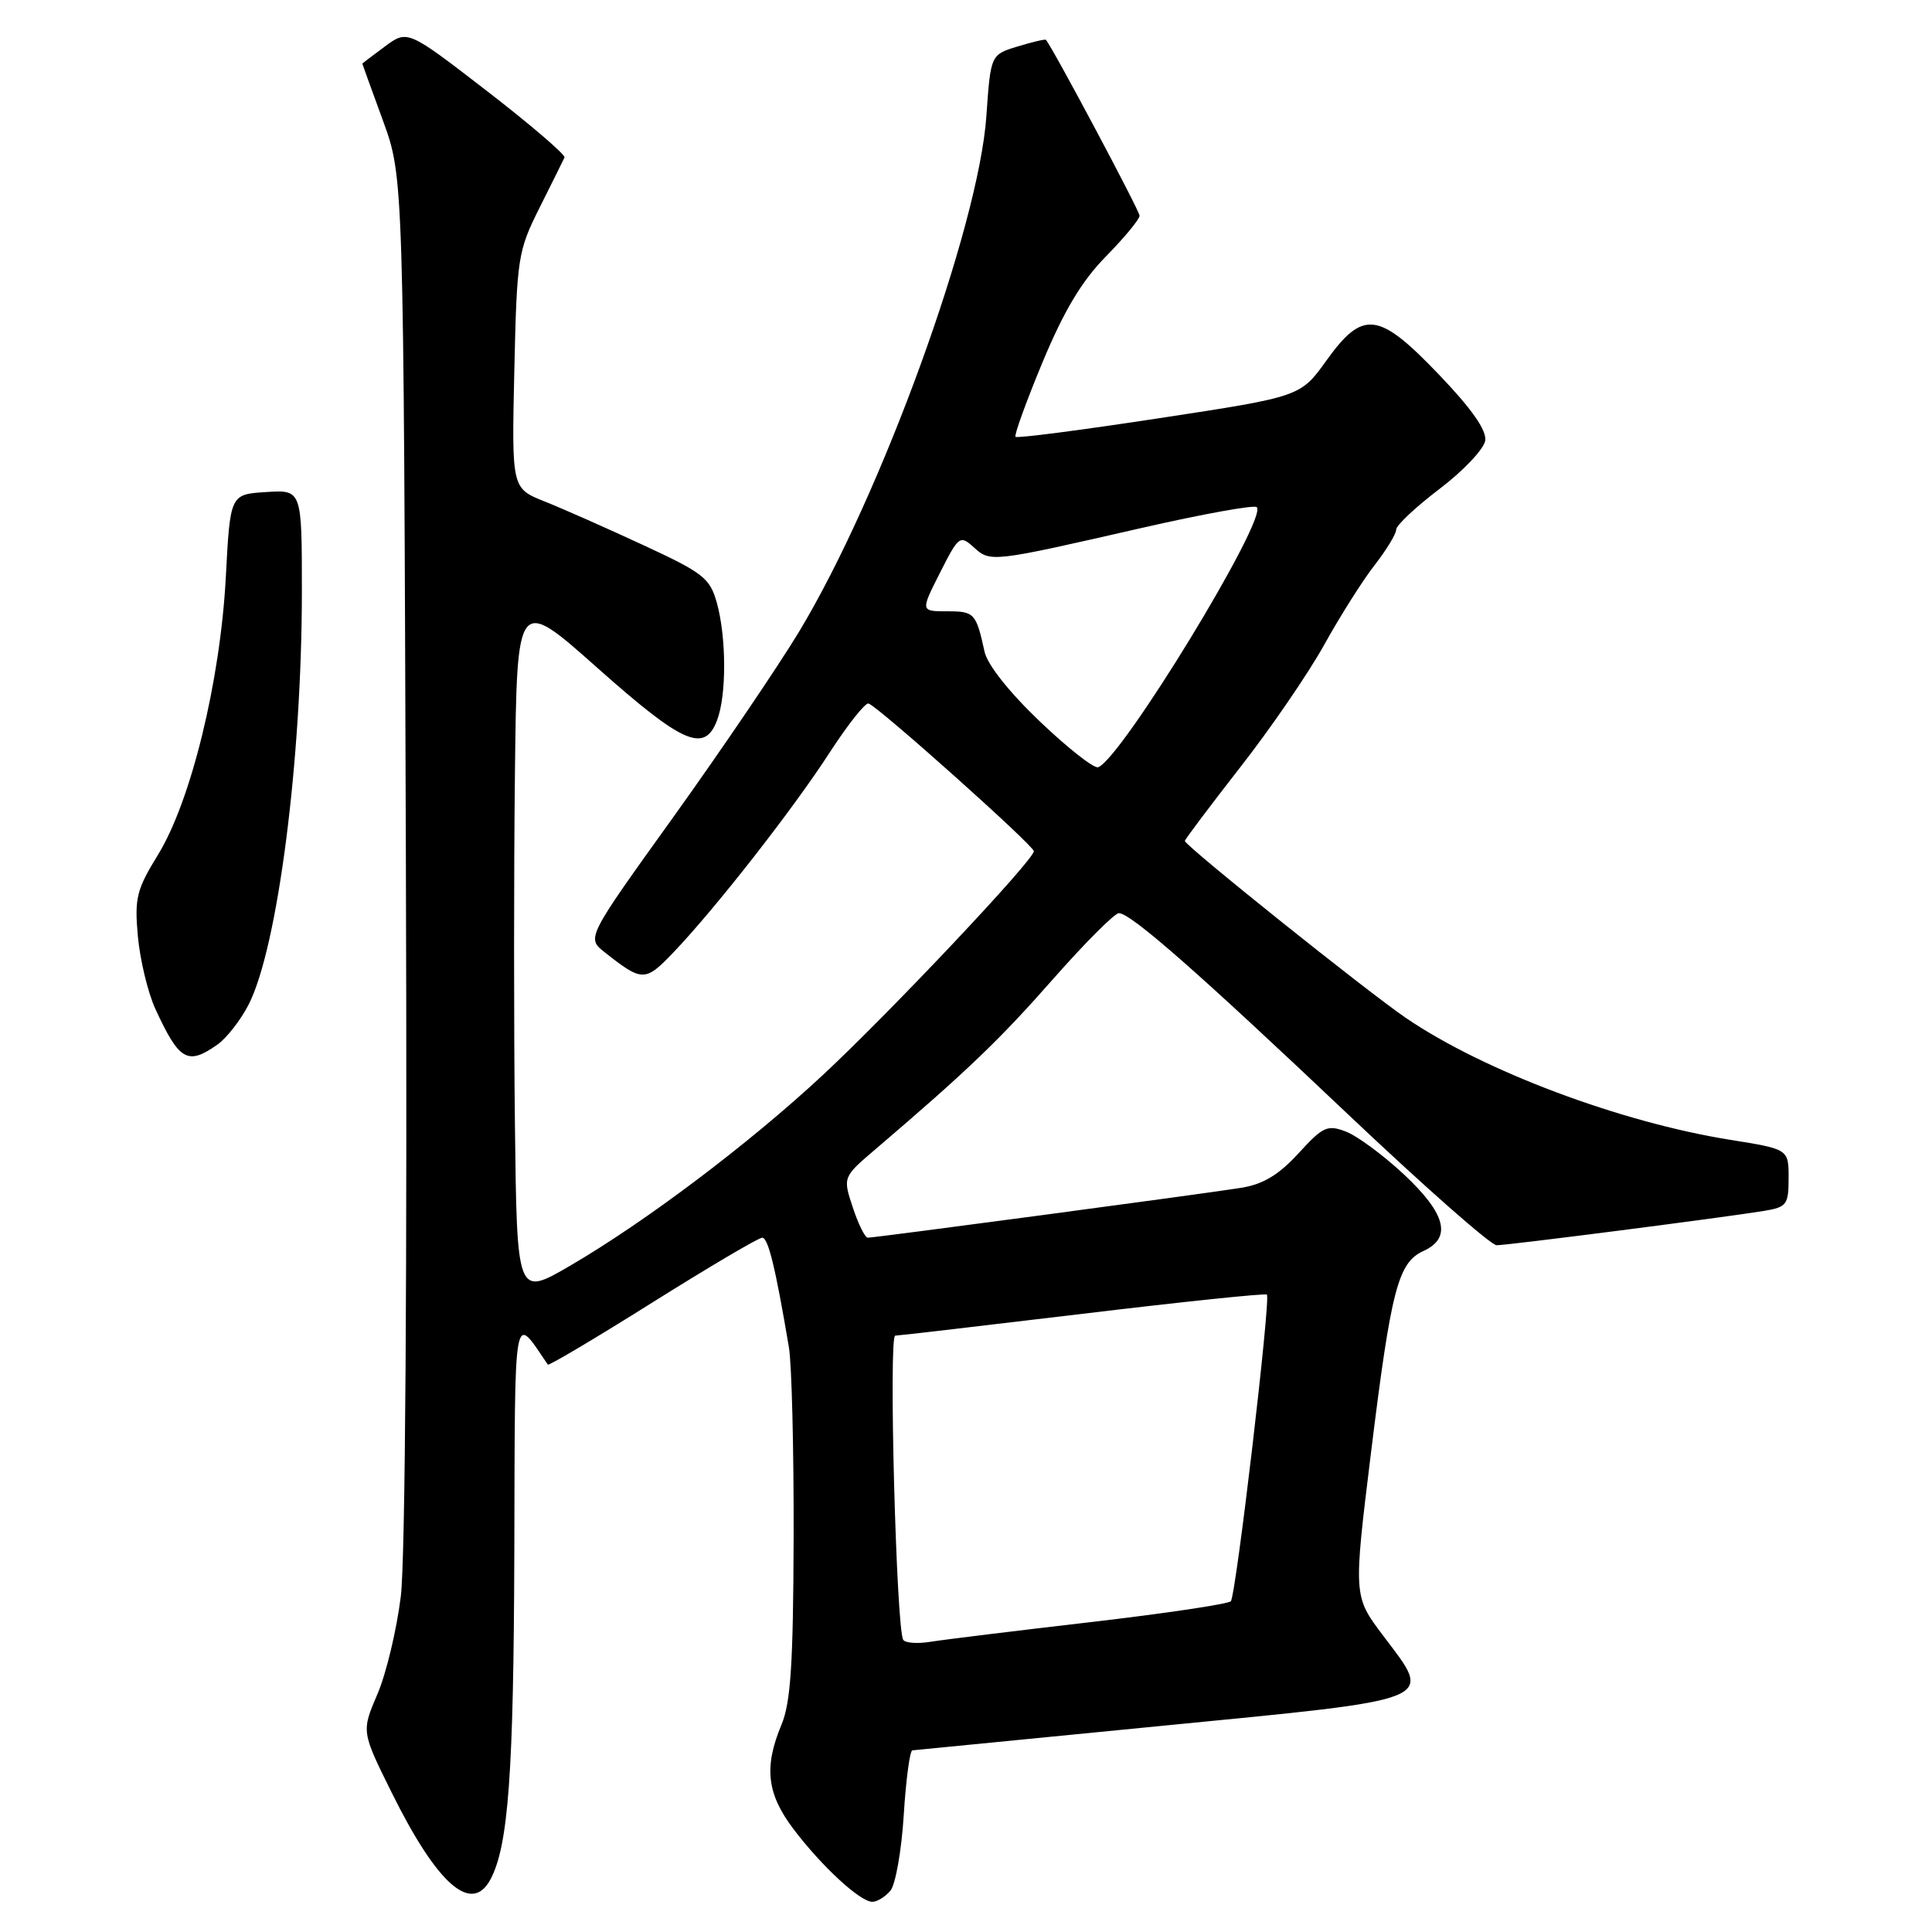 <?xml version="1.0" encoding="UTF-8" standalone="no"?>
<!DOCTYPE svg PUBLIC "-//W3C//DTD SVG 1.1//EN" "http://www.w3.org/Graphics/SVG/1.1/DTD/svg11.dtd" >
<svg xmlns="http://www.w3.org/2000/svg" xmlns:xlink="http://www.w3.org/1999/xlink" version="1.1" viewBox="0 0 256 256">
 <g >
 <path fill="currentColor"
d=" M 117.99 250.52 C 118.66 249.70 119.46 245.20 119.75 240.52 C 120.04 235.83 120.56 231.97 120.89 231.93 C 121.23 231.89 136.12 230.43 153.99 228.68 C 191.12 225.04 189.91 225.54 183.25 216.70 C 179.33 211.50 179.33 211.50 181.66 192.52 C 184.33 170.84 185.25 167.30 188.60 165.77 C 192.42 164.03 191.61 160.84 186.03 155.62 C 183.29 153.06 179.83 150.51 178.34 149.94 C 175.88 149.00 175.29 149.28 172.05 152.83 C 169.45 155.67 167.37 156.92 164.48 157.39 C 159.84 158.14 115.97 164.00 114.99 164.00 C 114.62 164.00 113.72 162.19 113.00 159.99 C 111.67 155.97 111.67 155.97 116.05 152.24 C 128.17 141.89 132.45 137.79 139.52 129.75 C 143.76 124.94 147.69 121.00 148.26 121.00 C 149.83 121.00 158.75 128.83 178.71 147.74 C 188.73 157.23 197.55 165.00 198.31 165.00 C 199.82 165.00 228.52 161.31 233.75 160.45 C 236.76 159.95 237.00 159.62 237.00 156.09 C 237.00 152.27 237.00 152.27 229.25 151.03 C 214.69 148.70 196.59 141.90 186.33 134.91 C 181.15 131.39 157.00 112.05 157.00 111.43 C 157.00 111.23 160.30 106.85 164.32 101.69 C 168.35 96.54 173.37 89.22 175.48 85.41 C 177.59 81.61 180.59 76.86 182.16 74.86 C 183.72 72.85 185.00 70.75 185.00 70.18 C 185.00 69.61 187.59 67.18 190.75 64.78 C 193.91 62.38 196.63 59.50 196.80 58.38 C 197.00 57.02 195.01 54.17 190.71 49.68 C 182.66 41.26 180.62 41.01 175.75 47.78 C 172.32 52.56 172.32 52.56 153.63 55.41 C 143.35 56.98 134.77 58.10 134.56 57.88 C 134.36 57.67 135.97 53.23 138.14 48.00 C 140.99 41.16 143.34 37.23 146.55 33.97 C 149.00 31.47 151.00 29.05 151.00 28.58 C 151.00 27.93 139.45 6.24 138.59 5.28 C 138.49 5.16 136.79 5.56 134.83 6.16 C 131.27 7.25 131.27 7.25 130.70 15.38 C 129.68 30.12 116.75 65.70 105.87 83.72 C 103.02 88.43 95.52 99.48 89.21 108.28 C 77.72 124.28 77.72 124.28 80.11 126.17 C 85.11 130.12 85.48 130.12 89.23 126.20 C 94.77 120.41 105.12 107.17 109.93 99.72 C 112.35 95.99 114.67 93.07 115.09 93.22 C 116.49 93.72 137.00 112.06 136.99 112.79 C 136.97 113.98 118.04 134.05 109.04 142.44 C 99.25 151.55 85.54 161.89 75.50 167.74 C 68.50 171.81 68.50 171.81 68.23 148.98 C 68.08 136.41 68.08 115.54 68.23 102.58 C 68.50 79.02 68.50 79.02 79.17 88.51 C 90.50 98.58 93.36 99.83 95.02 95.43 C 96.28 92.12 96.26 84.49 94.99 79.89 C 94.07 76.60 93.21 75.92 85.24 72.23 C 80.43 70.00 74.54 67.39 72.15 66.44 C 67.80 64.70 67.80 64.70 68.15 49.10 C 68.49 34.10 68.62 33.27 71.50 27.51 C 73.15 24.22 74.63 21.23 74.80 20.87 C 74.96 20.52 70.35 16.56 64.55 12.08 C 54.00 3.94 54.00 3.94 51.00 6.16 C 49.35 7.38 48.00 8.40 48.01 8.44 C 48.01 8.47 49.24 11.88 50.75 16.00 C 53.48 23.50 53.48 23.50 53.78 113.50 C 53.97 168.21 53.71 206.64 53.11 211.52 C 52.57 215.92 51.18 221.76 50.01 224.48 C 47.89 229.43 47.89 229.43 51.89 237.51 C 57.94 249.72 62.48 253.71 64.99 249.03 C 67.36 244.58 68.06 235.00 68.15 205.76 C 68.24 172.54 67.97 174.04 72.59 180.82 C 72.71 181.00 78.96 177.29 86.47 172.57 C 93.98 167.86 100.52 164.00 101.00 164.00 C 101.79 164.00 102.76 168.00 104.53 178.50 C 104.91 180.70 105.19 192.02 105.16 203.66 C 105.11 220.42 104.78 225.59 103.55 228.53 C 101.20 234.16 101.61 237.69 105.14 242.36 C 108.88 247.30 113.97 252.00 115.59 252.00 C 116.23 252.00 117.31 251.33 117.99 250.52 Z  M 28.79 138.43 C 30.02 137.57 31.89 135.17 32.95 133.10 C 36.80 125.55 40.00 100.70 40.00 78.34 C 40.00 64.89 40.00 64.89 35.25 65.20 C 30.50 65.50 30.50 65.50 29.92 76.50 C 29.19 90.26 25.30 106.17 20.93 113.27 C 18.09 117.89 17.81 119.00 18.27 124.09 C 18.56 127.20 19.59 131.49 20.56 133.63 C 23.75 140.56 24.84 141.20 28.79 138.43 Z  M 119.68 217.28 C 118.76 215.77 117.73 177.00 118.62 176.98 C 119.10 176.97 130.30 175.66 143.50 174.08 C 156.70 172.49 167.66 171.35 167.87 171.54 C 168.40 172.07 163.78 211.38 163.09 212.17 C 162.77 212.54 154.40 213.79 144.50 214.94 C 134.60 216.09 125.07 217.26 123.33 217.54 C 121.58 217.83 119.94 217.71 119.68 217.28 Z  M 137.80 95.61 C 133.75 91.75 130.84 88.09 130.46 86.36 C 129.34 81.24 129.11 81.00 125.51 81.00 C 121.97 81.00 121.97 81.00 124.55 75.90 C 127.03 71.00 127.20 70.87 129.03 72.52 C 131.24 74.53 131.35 74.51 151.22 69.97 C 159.31 68.12 166.21 66.87 166.53 67.20 C 168.03 68.70 148.52 100.67 145.50 101.66 C 144.95 101.85 141.48 99.12 137.80 95.61 Z "/>
</g>
</svg>